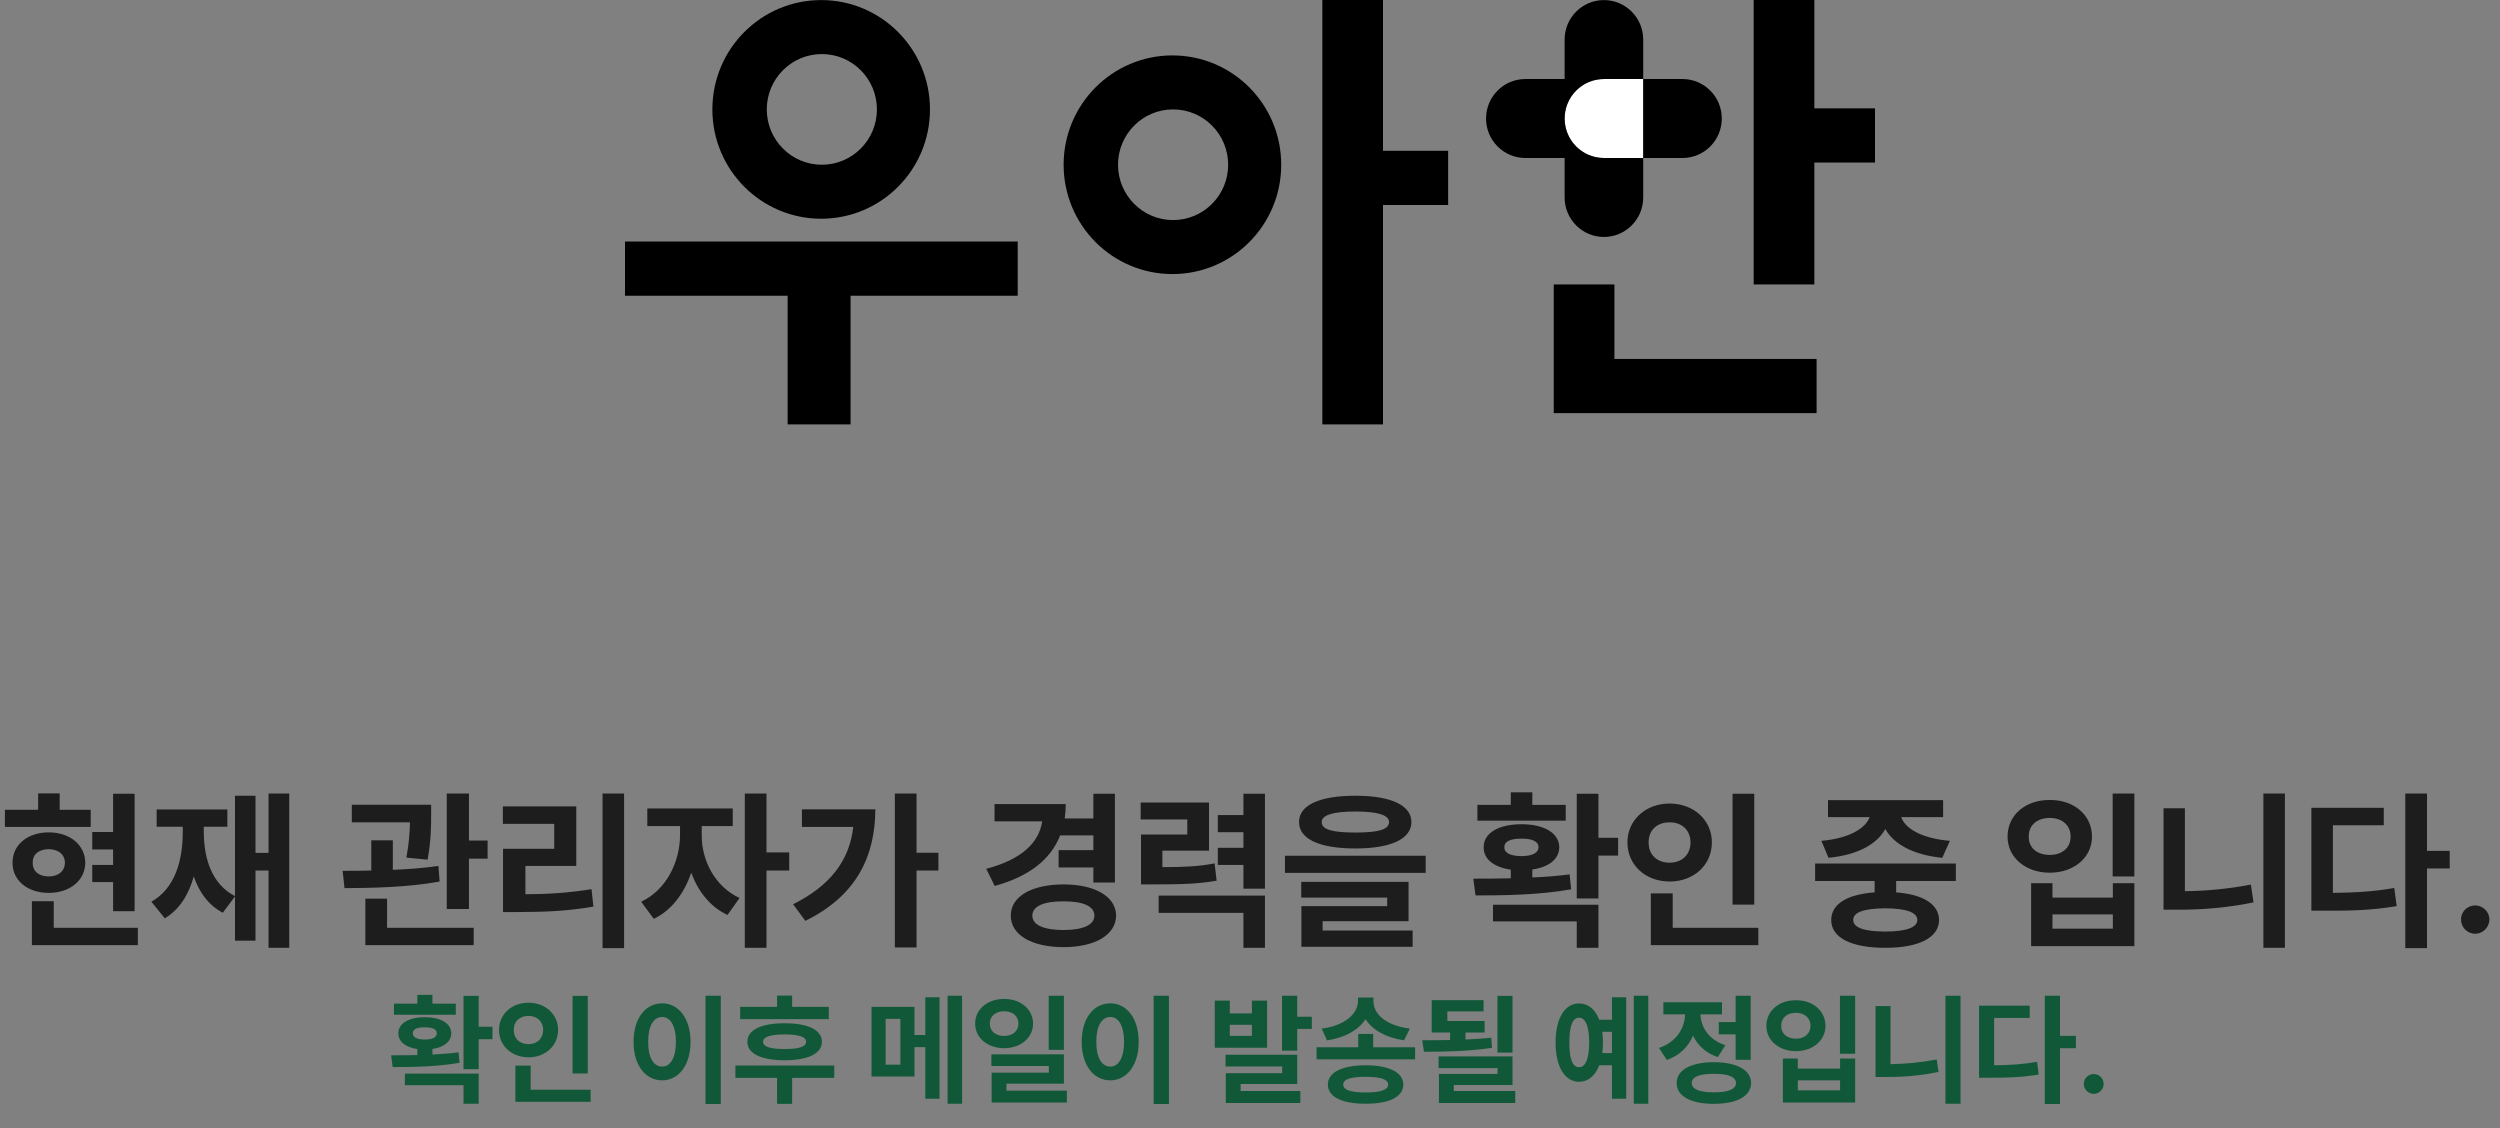 <svg width="1152" height="520" viewBox="0 0 1152 520" fill="none" xmlns="http://www.w3.org/2000/svg">
<rect x="0" y="0" width="1152" height="520" fill="#808080" stroke="none"/>
<g clip-path="url(#clip0_96_4105)">
<path d="M362.95 195.567V136.274H288V111.309H468.959V136.274H391.938V195.567H362.95Z" fill="black"/>
<path d="M637.286 94.455V195.568H609.334V0H637.286V69.49H667.307V94.455H637.286Z" fill="black"/>
<path d="M837.085 190.368H715.965V131.075H743.917V165.403H837.089V190.368H837.085ZM836.049 74.898V131.072H808.097V0H836.049V49.933H864V74.898H836.049Z" fill="black"/>
<path d="M739.086 36.418C729.087 36.418 720.982 44.562 720.982 54.61C720.982 64.657 729.087 72.802 739.086 72.802H757.19V54.61V36.418H739.086Z" fill="white"/>
<path d="M775.294 36.418H757.19V54.61V72.802H775.294C785.293 72.802 793.398 64.657 793.398 54.61C793.398 44.562 785.293 36.418 775.294 36.418Z" fill="black"/>
<path d="M739.086 36.418H757.19V18.226C757.19 8.179 749.085 0.034 739.086 0.034C729.087 0.034 720.982 8.179 720.982 18.226V36.418H702.878C692.879 36.418 684.774 44.562 684.774 54.61C684.774 64.657 692.879 72.802 702.878 72.802H720.982V90.994C720.982 101.041 729.087 109.186 739.086 109.186C749.085 109.186 757.19 101.041 757.19 90.994V72.802H739.086C729.087 72.802 720.982 64.657 720.982 54.61C720.982 44.562 729.087 36.418 739.086 36.418Z" fill="black"/>
<path d="M378.399 0.034C350.711 0.034 328.265 22.589 328.265 50.412C328.265 78.234 350.711 100.789 378.399 100.789C406.087 100.789 428.533 78.234 428.533 50.412C428.533 22.589 406.087 0.034 378.399 0.034ZM378.709 75.912C364.693 75.912 353.332 64.496 353.332 50.412C353.332 36.328 364.693 24.912 378.709 24.912C392.725 24.912 404.085 36.328 404.085 50.412C404.085 64.496 392.725 75.912 378.709 75.912Z" fill="black"/>
<path d="M540.252 25.534C512.563 25.534 490.118 48.089 490.118 75.912C490.118 103.734 512.563 126.289 540.252 126.289C567.94 126.289 590.386 103.734 590.386 75.912C590.386 48.089 567.94 25.534 540.252 25.534ZM540.561 101.411C526.545 101.411 515.185 89.995 515.185 75.912C515.185 61.828 526.545 50.412 540.561 50.412C554.577 50.412 565.938 61.828 565.938 75.912C565.938 89.995 554.577 101.411 540.561 101.411Z" fill="black"/>
</g>
<path d="M62.031 365.74V419.88H52.109V406.443H42.5V398.552H52.109V391.443H42.5V383.396H52.109V365.74H62.031ZM41.797 373.161V381.052H2.266V373.161H17.578V365.583H27.5V373.161H41.797ZM22.422 383.552C32.188 383.552 39.219 389.333 39.297 397.536C39.219 405.74 32.188 411.443 22.422 411.443C12.734 411.443 5.703 405.74 5.781 397.536C5.703 389.333 12.734 383.552 22.422 383.552ZM22.422 391.286C18.047 391.365 15 393.552 15.078 397.536C15 401.599 18.047 403.865 22.422 403.865C26.719 403.865 29.844 401.599 29.922 397.536C29.844 393.552 26.719 391.365 22.422 391.286ZM63.516 427.536V435.505H14.688V415.271H24.766V427.536H63.516ZM133.281 365.661V436.755H123.75V401.13H117.734V433.474H108.281V413.083L102.656 420.583C96.055 417.107 91.797 411.208 89.297 403.865C86.914 412.302 82.695 419.138 75.938 423.161L69.766 415.505C80.547 409.411 84.219 396.833 84.219 383.24V380.974H72.188V373.005H104.766V380.974H93.906V383.24C93.906 395.622 97.578 407.419 108.281 412.927V366.677H117.734V393.005H123.75V365.661H133.281ZM198.672 370.818V375.271C198.672 380.193 198.672 387.302 197.031 396.13L187.266 395.193C188.516 388.357 188.828 383.2 188.906 378.943H162.109V370.818H198.672ZM181.016 387.224V400.818C188.086 400.544 195.352 399.997 202.031 399.021L202.578 406.208C187.812 408.943 171.094 409.177 158.75 409.255L157.891 401.286C161.875 401.286 166.367 401.286 171.094 401.13V387.224H181.016ZM216.094 365.661V387.302H224.688V395.661H216.094V418.865H205.859V365.661H216.094ZM218.281 427.536V435.505H168.359V414.099H178.359V427.536H218.281ZM287.578 365.661V436.911H277.656V365.661H287.578ZM265.547 371.599V399.021H242.109V412.068C252.93 412.029 262.148 411.404 272.578 409.724L273.438 417.771C261.719 419.802 251.172 420.271 238.203 420.271H231.797V391.13H255.391V379.646H231.719V371.599H265.547ZM323.359 385.036C323.281 395.896 329.062 408.396 340.781 413.786L335.234 421.599C327.305 417.966 321.641 410.7 318.516 402.146C315.312 411.56 309.492 419.529 301.25 423.396L295.469 415.505C307.344 409.958 313.281 396.755 313.359 385.036V380.661H298.281V372.536H337.656V380.661H323.359V385.036ZM353.203 365.661V392.771H363.672V401.13H353.203V436.755H343.203V365.661H353.203ZM422.344 365.661V392.927H432.422V401.13H422.344V436.599H412.344V365.661H422.344ZM403.359 372.927C403.281 394.177 395 412.615 371.094 424.333L365.469 416.677C382.305 408.24 391.328 396.911 393.203 381.052H369.531V372.927H403.359ZM513.75 365.74V406.677H503.828V399.724H487.812V391.755H503.828V384.958H488.516C484.102 396.208 474.023 403.943 458.359 408.24L454.453 400.349C470.82 396.052 478.828 388.24 480.234 378.474H458.281V370.505H491.094C491.094 372.81 490.938 375.036 490.625 377.146H503.828V365.74H513.75ZM490.078 407.536C504.531 407.536 514.219 413.083 514.297 421.911C514.219 430.818 504.531 436.443 490.078 436.443C475.469 436.443 465.703 430.818 465.781 421.911C465.703 413.083 475.469 407.536 490.078 407.536ZM490.078 415.349C481.094 415.271 475.703 417.536 475.703 421.911C475.703 426.286 481.094 428.552 490.078 428.552C498.906 428.552 504.297 426.286 504.297 421.911C504.297 417.536 498.906 415.271 490.078 415.349ZM557.109 369.802V391.99H535.625V399.568C546.211 399.568 552.461 399.216 559.688 397.849L560.625 405.818C552.344 407.302 544.844 407.536 531.094 407.536H525.781V384.568H547.109V377.615H525.625V369.802H557.109ZM582.891 365.74V409.49H572.969V398.552H561.172V390.661H572.969V383.474H561.172V375.583H572.969V365.74H582.891ZM582.891 412.693V436.755H572.969V420.661H533.906V412.693H582.891ZM624.531 366.677C640.859 366.677 650.312 370.974 650.391 378.786C650.312 386.677 640.859 390.974 624.531 390.974C608.125 390.974 598.594 386.677 598.594 378.786C598.594 370.974 608.125 366.677 624.531 366.677ZM624.531 373.943C614.062 373.943 608.984 375.661 609.062 378.786C608.984 382.302 614.062 383.63 624.531 383.63C635.078 383.63 640.078 382.302 640.078 378.786C640.078 375.661 635.078 373.943 624.531 373.943ZM656.953 394.333V402.224H592.109V394.333H656.953ZM649.062 406.365V424.49H609.453V428.786H650.938V436.286H599.688V417.536H639.219V413.63H599.609V406.365H649.062ZM736.562 365.74V386.052H745.625V394.255H736.562V414.021H726.562V365.74H736.562ZM678.906 404.88C684.102 404.88 690.039 404.88 696.172 404.724V400.74C688.438 399.646 683.594 395.896 683.672 390.427C683.594 383.865 690.547 379.802 701.094 379.802C711.562 379.802 718.438 383.865 718.516 390.427C718.438 395.896 713.711 399.607 706.094 400.661V404.333C711.953 404.099 717.773 403.63 723.281 402.927L723.984 409.802C708.984 412.458 692.5 412.615 679.922 412.615L678.906 404.88ZM736.562 416.911V436.755H726.562V424.568H687.969V416.911H736.562ZM721.484 370.896V378.161H680.781V370.896H696.172V365.115H706.094V370.896H721.484ZM701.094 386.443C696.016 386.443 693.125 387.693 693.203 390.427C693.125 393.005 696.016 394.49 701.094 394.49C706.094 394.49 708.906 393.005 708.984 390.427C708.906 387.693 706.094 386.443 701.094 386.443ZM808.359 365.74V416.833H798.359V365.74H808.359ZM810.234 427.536V435.505H760.703V411.677H770.781V427.536H810.234ZM769.375 370.271C780.312 370.271 788.828 377.771 788.828 388.161C788.828 398.786 780.312 406.208 769.375 406.208C758.438 406.208 749.922 398.786 749.922 388.161C749.922 377.771 758.438 370.271 769.375 370.271ZM769.375 378.943C763.828 378.865 759.609 382.38 759.688 388.161C759.609 394.099 763.828 397.536 769.375 397.536C774.766 397.536 778.984 394.099 778.984 388.161C778.984 382.38 774.766 378.865 769.375 378.943ZM901.25 397.927V405.974H873.75V411.208C886.133 412.146 893.438 416.599 893.516 423.943C893.438 432.146 884.141 436.755 868.75 436.755C853.125 436.755 843.828 432.146 843.828 423.943C843.828 416.56 851.211 412.107 863.828 411.208V405.974H836.406V397.927H901.25ZM868.75 418.552C858.906 418.63 853.906 420.349 853.984 423.943C853.906 427.38 858.906 429.255 868.75 429.255C878.359 429.255 883.438 427.38 883.516 423.943C883.438 420.349 878.359 418.63 868.75 418.552ZM895.391 368.708V376.521H876.094C877.773 381.521 885 386.325 898.516 387.458L895 395.271C881.602 393.982 872.539 388.904 868.75 381.99C865 388.904 856.094 393.982 842.578 395.271L839.297 387.458C852.461 386.325 859.727 381.482 861.562 376.521H842.344V368.708H895.391ZM983.516 365.661V403.865H973.516V365.661H983.516ZM945.781 406.99V413.63H973.594V406.99H983.516V435.974H935.938V406.99H945.781ZM945.781 427.927H973.594V421.365H945.781V427.927ZM944.531 368.63C955.625 368.552 963.984 375.505 963.984 385.505C963.984 395.193 955.625 402.146 944.531 402.146C933.438 402.146 925.078 395.193 925.078 385.505C925.078 375.505 933.438 368.552 944.531 368.63ZM944.531 376.911C938.828 376.911 934.766 380.115 934.844 385.505C934.766 390.818 938.828 393.943 944.531 393.943C950.078 393.943 954.141 390.818 954.141 385.505C954.141 380.115 950.078 376.911 944.531 376.911ZM1052.89 365.661V436.755H1042.97V365.661H1052.89ZM1006.8 372.458V410.661C1016.41 410.544 1026.72 409.646 1037.19 407.615L1038.44 415.818C1025.94 418.396 1014.22 419.255 1003.2 419.177H996.953V372.458H1006.8ZM1118.36 365.661V392.068H1128.83V400.193H1118.36V436.911H1108.36V365.661H1118.36ZM1098.44 372.224V380.271H1075V411.443C1085.31 411.325 1093.83 410.857 1103.28 409.177L1104.38 417.536C1093.36 419.411 1083.67 419.724 1071.09 419.646H1065.08V372.224H1098.44ZM1140.62 430.271C1136.95 430.271 1133.98 427.302 1134.06 423.708C1133.98 420.115 1136.95 417.224 1140.62 417.224C1144.06 417.224 1147.11 420.115 1147.11 423.708C1147.11 427.302 1144.06 430.271 1140.62 430.271Z" fill="#1D1D1D"/>
<path d="M220.586 458.888V473.107H226.93V478.849H220.586V492.685H213.586V458.888H220.586ZM180.227 486.286C183.863 486.286 187.992 486.286 192.312 486.177V483.388C186.898 482.622 183.535 479.97 183.562 476.169C183.535 471.548 188.375 468.704 195.758 468.732C203.086 468.704 207.926 471.548 207.953 476.169C207.926 479.97 204.59 482.595 199.258 483.361V485.931C203.359 485.712 207.461 485.411 211.289 484.919L211.781 489.732C201.254 491.591 189.715 491.7 180.938 491.7L180.227 486.286ZM181.539 467.583V462.497H192.312V458.45H199.258V462.497H210.031V467.583H181.539ZM186.57 500.068V494.708H220.586V508.599H213.586V500.068H186.57ZM190.234 476.169C190.207 477.974 192.203 479.04 195.758 479.013C199.258 479.04 201.254 477.974 201.281 476.169C201.254 474.228 199.258 473.38 195.758 473.38C192.203 473.38 190.207 474.228 190.234 476.169ZM270.844 458.888V494.654H263.844V458.888H270.844ZM229.938 474.583C229.938 467.282 235.898 462.032 243.555 462.06C251.184 462.032 257.145 467.282 257.172 474.583C257.145 481.993 251.184 487.216 243.555 487.216C235.898 487.216 229.938 481.993 229.938 474.583ZM236.773 474.583C236.719 478.74 239.645 481.146 243.555 481.146C247.328 481.146 250.254 478.74 250.281 474.583C250.254 470.536 247.328 468.103 243.555 468.13C239.645 468.103 236.719 470.536 236.773 474.583ZM237.484 507.724V491.044H244.539V502.146H272.156V507.724H237.484ZM332.148 458.833V508.708H325.094V458.833H332.148ZM291.953 480.052C291.926 469.197 297.477 462.333 305.133 462.333C312.625 462.333 318.203 469.197 318.203 480.052C318.203 490.99 312.625 497.825 305.133 497.825C297.477 497.825 291.926 490.99 291.953 480.052ZM298.68 480.052C298.652 487.462 301.25 491.509 305.133 491.482C308.906 491.509 311.449 487.462 311.477 480.052C311.449 472.669 308.906 468.622 305.133 468.622C301.25 468.622 298.652 472.669 298.68 480.052ZM381.914 463.974V469.607H341.062V463.974H358.07V458.779H365.016V463.974H381.914ZM338.875 496.677V490.99H384.43V496.677H365.016V508.654H358.07V496.677H338.875ZM344.398 480.052C344.371 474.529 350.797 471.521 361.57 471.521C372.262 471.521 378.715 474.529 378.742 480.052C378.715 485.548 372.262 488.556 361.57 488.583C350.797 488.556 344.371 485.548 344.398 480.052ZM351.617 480.052C351.617 482.322 354.898 483.388 361.57 483.388C368.16 483.388 371.469 482.322 371.469 480.052C371.469 477.782 368.16 476.689 361.57 476.661C354.898 476.689 351.617 477.782 351.617 480.052ZM421.398 463.974V476.935H426.375V459.544H432.938V506.302H426.375V482.513H421.398V496.075H401.602V463.974H421.398ZM408.109 490.607H414.891V469.497H408.109V490.607ZM436.656 508.599V458.833H443.328V508.599H436.656ZM462.742 460.31C470.316 460.282 476.004 465.04 476.031 471.685C476.004 478.275 470.316 482.978 462.742 483.005C455.059 482.978 449.344 478.275 449.344 471.685C449.344 465.04 455.059 460.282 462.742 460.31ZM456.125 471.685C456.07 475.24 458.887 477.345 462.742 477.372C466.516 477.345 469.277 475.24 469.305 471.685C469.277 468.103 466.516 465.997 462.742 465.997C458.914 465.997 456.07 468.103 456.125 471.685ZM456.836 491.208V485.849H490.25V499.357H463.781V502.583H491.617V508.052H456.945V494.271H483.305V491.208H456.836ZM483.25 483.771V458.833H490.25V483.771H483.25ZM538.648 458.833V508.708H531.594V458.833H538.648ZM498.453 480.052C498.426 469.197 503.977 462.333 511.633 462.333C519.125 462.333 524.703 469.197 524.703 480.052C524.703 490.99 519.125 497.825 511.633 497.825C503.977 497.825 498.426 490.99 498.453 480.052ZM505.18 480.052C505.152 487.462 507.75 491.509 511.633 491.482C515.406 491.509 517.949 487.462 517.977 480.052C517.949 472.669 515.406 468.622 511.633 468.622C507.75 468.622 505.152 472.669 505.18 480.052ZM566.703 461.075V466.982H576.875V461.075H583.875V482.786H559.758V461.075H566.703ZM564.734 491.427V486.013H597.766V499.521H571.68V502.747H599.188V508.271H564.844V494.544H590.82V491.427H564.734ZM566.703 477.318H576.875V472.232H566.703V477.318ZM590.766 484.154V458.833H597.766V468.513H604.492V474.146H597.766V484.154H590.766ZM632.766 476.443V482.568H652.07V488.146H606.68V482.568H625.875V476.443H632.766ZM609.031 473.982C620.023 472.587 625.738 466.9 625.766 461.294V459.654H632.875V461.294C632.848 467.118 638.426 472.587 649.664 473.982L646.984 479.396C638.562 478.138 632.383 474.611 629.238 469.634C626.066 474.583 619.887 478.165 611.492 479.396L609.031 473.982ZM611.875 499.794C611.875 494.134 618.41 490.907 629.32 490.88C640.148 490.907 646.602 494.134 646.656 499.794C646.602 505.454 640.148 508.626 629.32 508.599C618.41 508.626 611.875 505.454 611.875 499.794ZM618.984 499.794C618.957 502.228 622.348 503.404 629.32 503.404C636.129 503.404 639.629 502.228 639.656 499.794C639.629 497.306 636.129 496.212 629.32 496.185C622.348 496.212 618.957 497.306 618.984 499.794ZM684.117 470.482V475.786H675.312V479.013C679.359 478.822 683.352 478.575 687.18 478.193L687.508 482.841C677.008 484.427 665.633 484.673 656.172 484.646L655.352 479.341C659.371 479.341 663.746 479.341 668.203 479.232V475.786H659.727V460.857H683.625V466.052H666.945V470.482H684.117ZM662.898 492.193V486.779H696.969V499.958H669.898V502.747H698.227V508.271H663.062V494.872H690.078V492.193H662.898ZM690.023 485.029V458.888H696.969V485.029H690.023ZM759.531 458.833V508.599H752.859V458.833H759.531ZM716.82 480.38C716.82 469.251 721.059 462.361 727.648 462.388C731.805 462.361 735.086 465.095 736.918 469.88H742.797V459.544H749.359V506.302H742.797V490.88H736.945C735.086 495.72 731.832 498.482 727.648 498.482C721.059 498.482 716.82 491.564 716.82 480.38ZM723.164 480.38C723.109 488.036 724.723 491.81 727.648 491.755C730.52 491.81 732.27 488.036 732.297 480.38C732.27 472.751 730.52 468.95 727.648 468.95C724.723 468.95 723.109 472.751 723.164 480.38ZM738.312 475.458C738.531 476.99 738.641 478.63 738.641 480.38C738.641 482.103 738.531 483.743 738.34 485.247H742.797V475.458H738.312ZM806.727 458.833V488.365H799.781V476.607H792.016V470.974H799.781V458.833H806.727ZM764.453 482.896C772.602 480.161 776.32 473.654 776.484 467.419H766.477V461.841H793.492V467.419H783.594C783.73 473.216 787.285 479.068 795.023 481.638L791.578 487.107C786.109 485.329 782.309 481.72 780.148 477.263C777.961 482.322 773.969 486.396 768.062 488.419L764.453 482.896ZM772.602 499.083C772.602 493.04 779.109 489.486 789.719 489.458C800.355 489.486 806.863 493.04 806.891 499.083C806.863 505.126 800.355 508.654 789.719 508.654C779.109 508.654 772.602 505.126 772.602 499.083ZM779.547 499.083C779.547 501.927 783.129 503.349 789.719 503.349C796.336 503.349 799.918 501.927 799.945 499.083C799.918 496.212 796.336 494.79 789.719 494.818C783.129 494.79 779.547 496.212 779.547 499.083ZM854.852 458.833V485.575H847.852V458.833H854.852ZM813.945 472.724C813.945 465.724 819.797 460.857 827.562 460.911C835.301 460.857 841.152 465.724 841.18 472.724C841.152 479.505 835.301 484.372 827.562 484.372C819.797 484.372 813.945 479.505 813.945 472.724ZM820.781 472.724C820.727 476.415 823.57 478.63 827.562 478.63C831.445 478.63 834.262 476.415 834.289 472.724C834.262 468.978 831.445 466.681 827.562 466.708C823.57 466.681 820.727 468.978 820.781 472.724ZM821.547 508.052V487.763H828.438V492.411H847.906V487.763H854.852V508.052H821.547ZM828.438 502.419H847.906V497.825H828.438V502.419ZM903.414 458.833V508.599H896.469V458.833H903.414ZM864.258 496.294V463.591H871.148V490.361C877.875 490.251 885.094 489.622 892.422 488.2L893.297 493.943C884.574 495.775 876.316 496.322 868.633 496.294H864.258ZM949.242 458.833V477.318H956.57V483.005H949.242V508.708H942.242V458.833H949.242ZM911.945 496.622V463.427H935.297V469.06H918.891V490.88C926.109 490.825 932.07 490.443 938.688 489.294L939.453 495.146C931.715 496.458 924.934 496.65 916.156 496.622H911.945ZM964.828 504.06C962.258 504.06 960.18 502.009 960.234 499.466C960.18 496.95 962.258 494.9 964.828 494.927C967.262 494.9 969.367 496.95 969.367 499.466C969.367 502.009 967.262 504.06 964.828 504.06Z" fill="#115838"/>
<defs>
<clipPath id="clip0_96_4105">
<rect width="576" height="195.568" fill="white" transform="translate(288)"/>
</clipPath>
</defs>
</svg>
